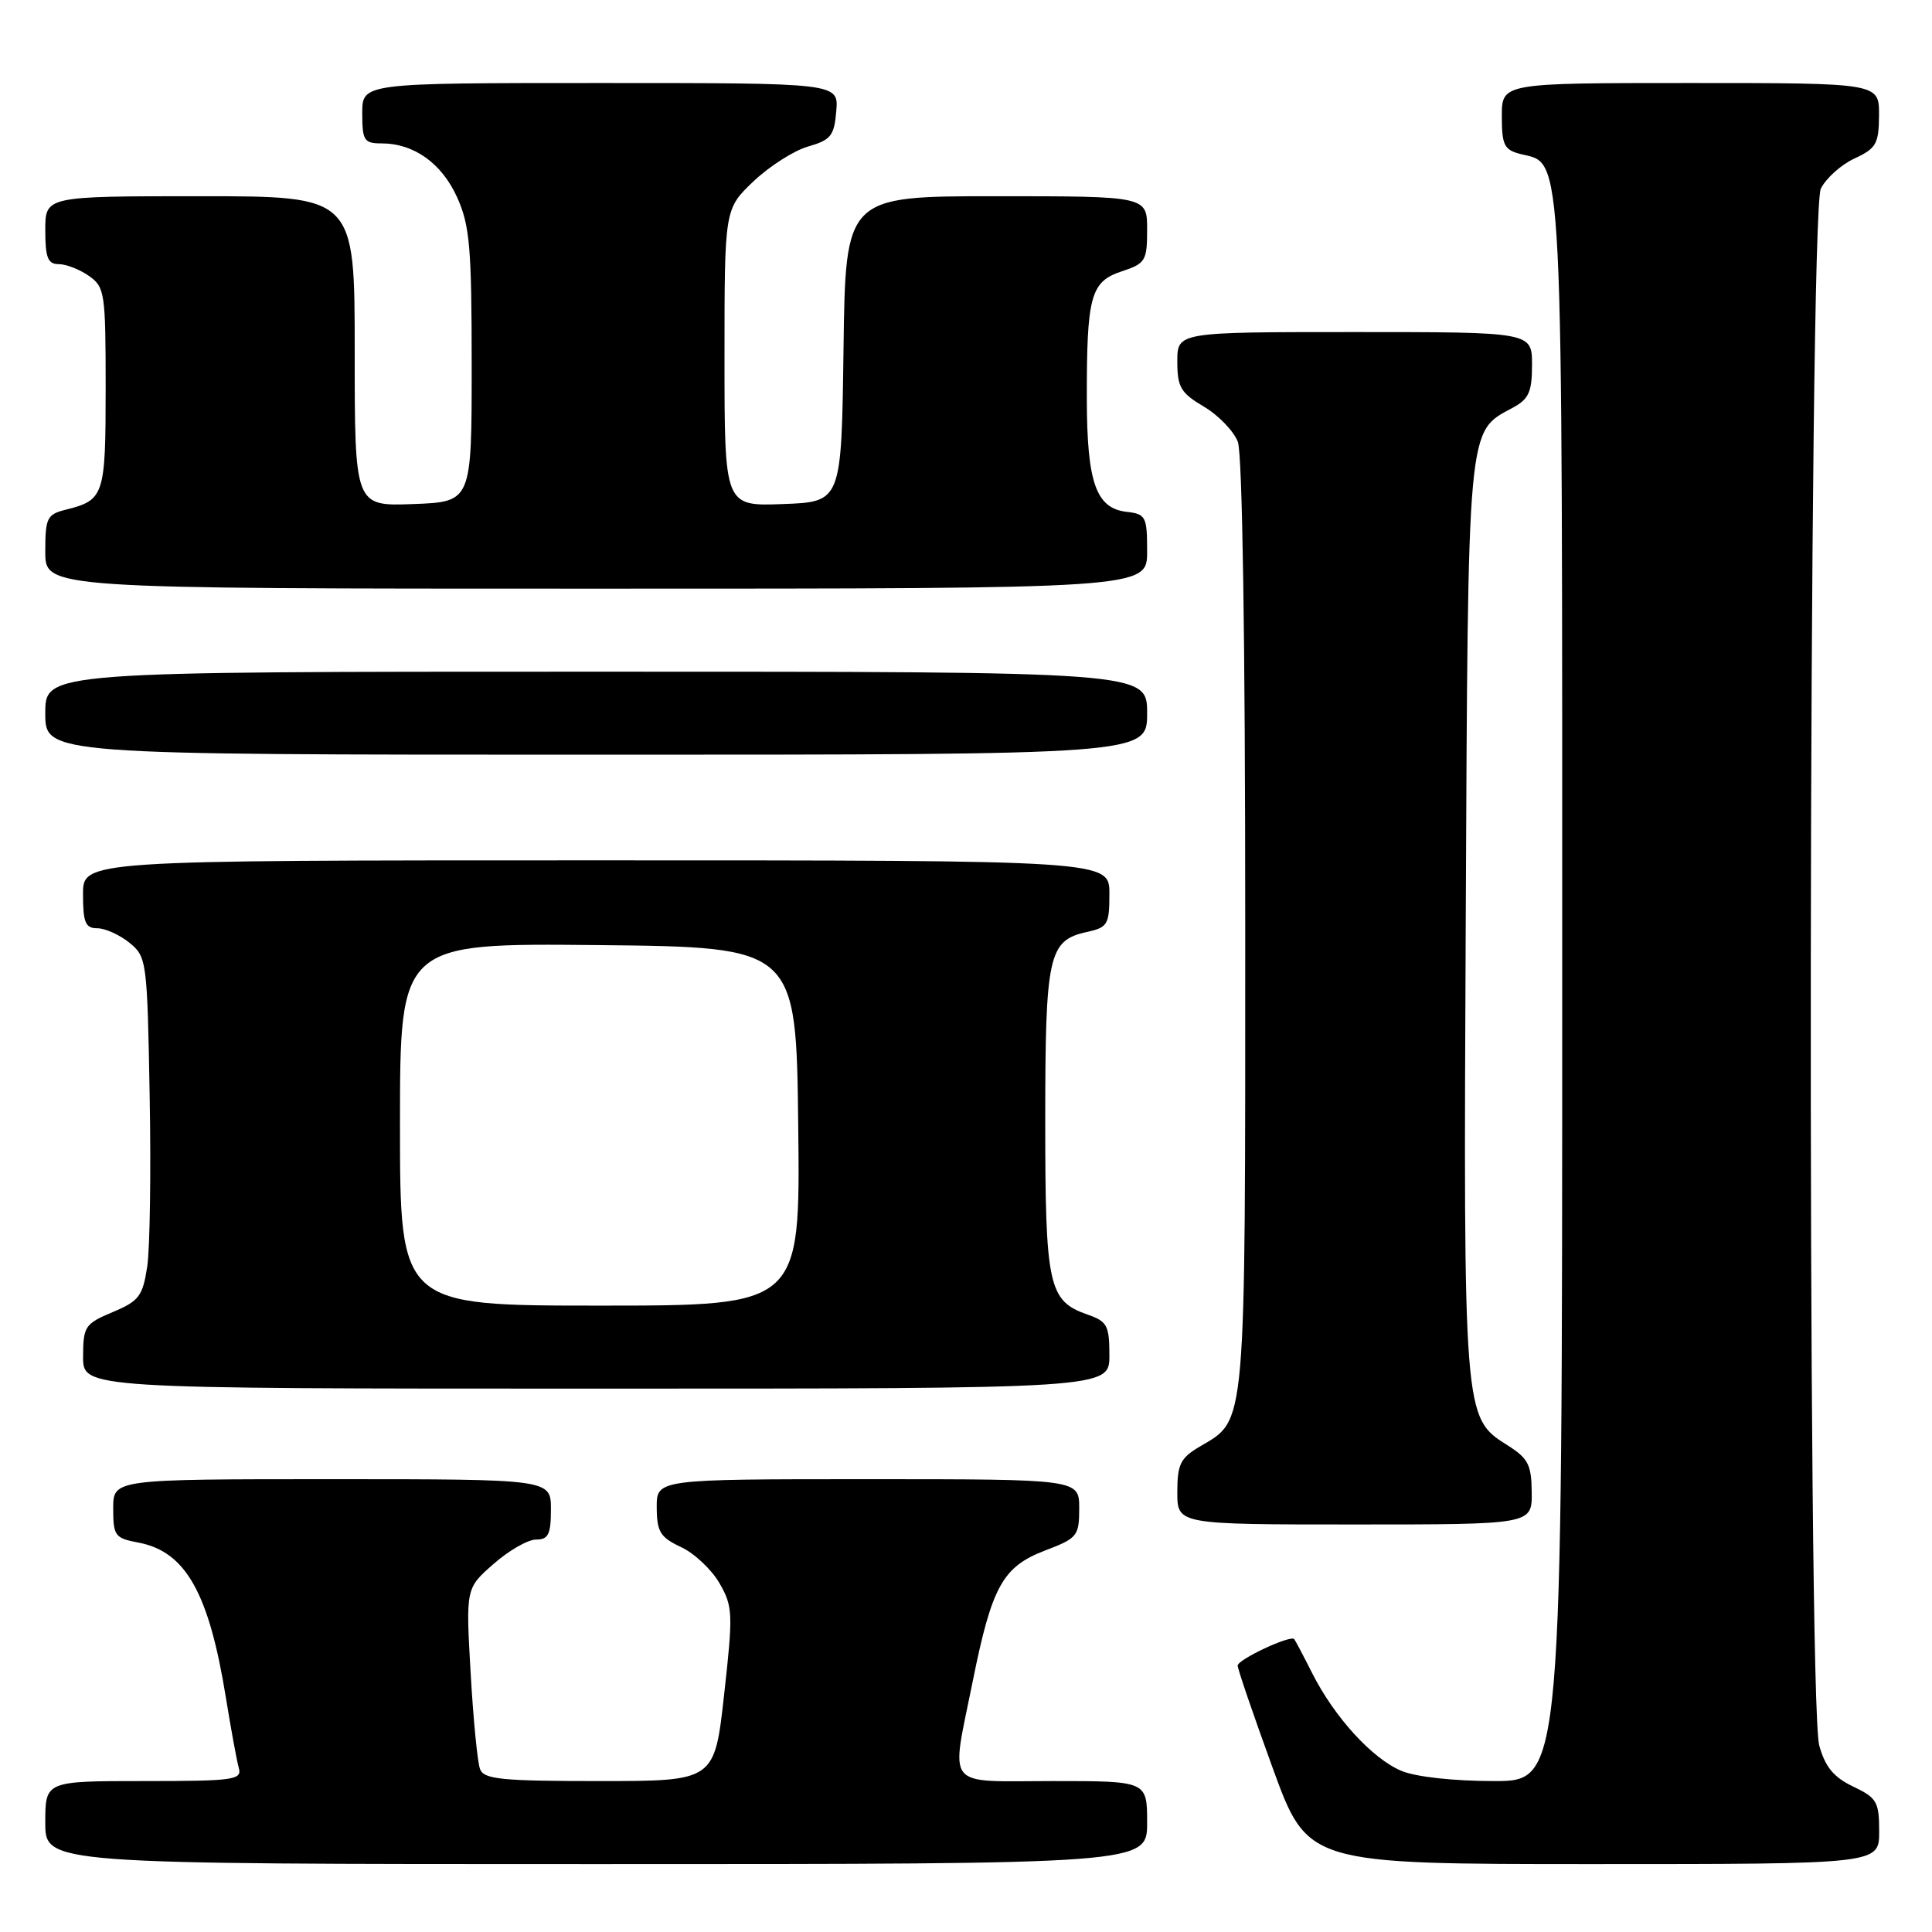 <?xml version="1.0" encoding="UTF-8" standalone="no"?>
<!DOCTYPE svg PUBLIC "-//W3C//DTD SVG 1.1//EN" "http://www.w3.org/Graphics/SVG/1.1/DTD/svg11.dtd" >
<svg xmlns="http://www.w3.org/2000/svg" xmlns:xlink="http://www.w3.org/1999/xlink" version="1.1" viewBox="0 0 256 256">
 <g >
 <path fill="currentColor"
d=" M 152.00 241.50 C 152.00 236.00 152.00 236.00 139.50 236.00 C 124.95 236.00 125.98 237.28 128.90 222.74 C 131.43 210.19 132.86 207.60 138.48 205.45 C 142.76 203.82 143.00 203.53 143.00 199.86 C 143.00 196.00 143.00 196.00 115.00 196.00 C 87.00 196.00 87.00 196.00 87.02 199.75 C 87.04 202.98 87.49 203.71 90.25 205.00 C 92.01 205.82 94.30 207.98 95.34 209.79 C 97.11 212.87 97.15 213.80 95.95 224.54 C 94.68 236.00 94.68 236.00 79.44 236.00 C 66.48 236.00 64.12 235.77 63.61 234.42 C 63.27 233.55 62.71 227.80 62.36 221.64 C 61.72 210.45 61.72 210.45 65.40 207.23 C 67.42 205.45 69.95 204.00 71.03 204.00 C 72.66 204.00 73.00 203.31 73.00 200.00 C 73.00 196.00 73.00 196.00 44.00 196.00 C 15.00 196.00 15.00 196.00 15.00 199.89 C 15.00 203.51 15.23 203.82 18.34 204.40 C 24.60 205.58 27.70 211.08 29.94 225.00 C 30.61 229.13 31.37 233.29 31.64 234.25 C 32.09 235.85 31.03 236.00 19.07 236.00 C 6.00 236.00 6.00 236.00 6.00 241.50 C 6.00 247.00 6.00 247.00 79.00 247.00 C 152.00 247.00 152.00 247.00 152.00 241.50 Z  M 249.00 242.69 C 249.00 238.75 248.70 238.23 245.56 236.73 C 242.98 235.50 241.85 234.14 241.06 231.29 C 239.44 225.43 239.63 28.30 241.27 25.00 C 241.95 23.62 243.96 21.82 245.73 21.00 C 248.62 19.66 248.96 19.05 248.98 15.25 C 249.00 11.00 249.00 11.00 224.00 11.00 C 199.00 11.00 199.00 11.00 199.00 15.39 C 199.00 19.23 199.31 19.86 201.48 20.41 C 207.21 21.84 207.00 17.54 207.00 131.45 C 207.00 236.00 207.00 236.00 197.97 236.00 C 192.64 236.00 187.61 235.45 185.70 234.65 C 181.84 233.04 176.82 227.54 173.88 221.72 C 172.71 219.40 171.63 217.36 171.49 217.19 C 170.99 216.62 164.00 219.89 164.00 220.70 C 163.99 221.14 166.08 227.24 168.63 234.25 C 173.27 247.00 173.27 247.00 211.14 247.00 C 249.00 247.00 249.00 247.00 249.00 242.69 Z  M 202.96 197.75 C 202.93 194.07 202.49 193.23 199.71 191.48 C 193.92 187.84 193.91 187.72 194.22 121.58 C 194.53 55.81 194.39 57.27 200.41 54.05 C 202.58 52.88 203.00 51.97 203.00 48.33 C 203.00 44.00 203.00 44.00 179.50 44.00 C 156.00 44.00 156.00 44.00 156.00 47.90 C 156.00 51.30 156.45 52.07 159.52 53.88 C 161.45 55.02 163.47 57.12 164.02 58.54 C 164.62 60.14 165.00 84.69 165.00 122.61 C 165.00 190.07 165.18 188.01 159.01 191.66 C 156.41 193.19 156.00 194.01 156.00 197.72 C 156.00 202.00 156.00 202.00 179.50 202.00 C 203.00 202.00 203.00 202.00 202.96 197.75 Z  M 147.00 179.60 C 147.00 175.63 146.71 175.09 144.08 174.18 C 138.93 172.38 138.50 170.40 138.50 148.50 C 138.50 126.56 138.93 124.61 143.99 123.50 C 146.78 122.89 147.00 122.52 147.00 118.42 C 147.00 114.00 147.00 114.00 79.00 114.00 C 11.00 114.00 11.00 114.00 11.00 118.50 C 11.00 122.25 11.32 123.00 12.89 123.00 C 13.93 123.00 15.84 123.86 17.14 124.91 C 19.44 126.77 19.51 127.29 19.83 145.11 C 20.02 155.17 19.87 165.38 19.51 167.81 C 18.91 171.75 18.43 172.39 14.93 173.86 C 11.26 175.40 11.02 175.76 11.01 179.75 C 11.00 184.00 11.00 184.00 79.00 184.00 C 147.00 184.00 147.00 184.00 147.00 179.60 Z  M 152.00 94.50 C 152.00 89.00 152.00 89.00 79.00 89.00 C 6.00 89.00 6.00 89.00 6.00 94.50 C 6.00 100.00 6.00 100.00 79.00 100.00 C 152.00 100.00 152.00 100.00 152.00 94.50 Z  M 152.00 73.07 C 152.00 68.44 151.83 68.11 149.27 67.82 C 145.23 67.35 144.03 63.95 144.01 52.88 C 143.99 39.22 144.51 37.32 148.62 35.96 C 151.78 34.92 152.00 34.56 152.00 30.42 C 152.00 26.00 152.00 26.00 132.02 26.00 C 112.04 26.00 112.04 26.00 111.77 46.25 C 111.50 66.50 111.50 66.50 103.75 66.79 C 96.00 67.08 96.00 67.08 96.00 47.39 C 96.00 27.69 96.00 27.69 99.84 24.03 C 101.96 22.02 105.22 19.94 107.09 19.41 C 110.09 18.55 110.54 17.99 110.81 14.72 C 111.12 11.00 111.12 11.00 79.56 11.00 C 48.00 11.00 48.00 11.00 48.00 15.00 C 48.00 18.62 48.24 19.00 50.55 19.00 C 54.85 19.00 58.52 21.62 60.57 26.14 C 62.25 29.87 62.50 32.78 62.50 48.46 C 62.50 66.50 62.50 66.50 54.75 66.79 C 47.00 67.08 47.00 67.08 47.00 46.54 C 47.00 26.00 47.00 26.00 26.50 26.00 C 6.00 26.00 6.00 26.00 6.00 30.50 C 6.00 34.15 6.34 35.00 7.78 35.00 C 8.76 35.00 10.56 35.70 11.78 36.56 C 13.89 38.03 14.00 38.80 14.00 51.43 C 14.00 65.67 13.81 66.26 8.74 67.53 C 6.22 68.16 6.00 68.61 6.00 73.11 C 6.00 78.00 6.00 78.00 79.00 78.00 C 152.00 78.00 152.00 78.00 152.00 73.07 Z  M 53.00 148.98 C 53.00 124.97 53.00 124.97 79.25 125.23 C 105.50 125.50 105.50 125.50 105.77 149.25 C 106.04 173.00 106.04 173.00 79.52 173.00 C 53.00 173.00 53.00 173.00 53.00 148.98 Z "/>
</g>
</svg>